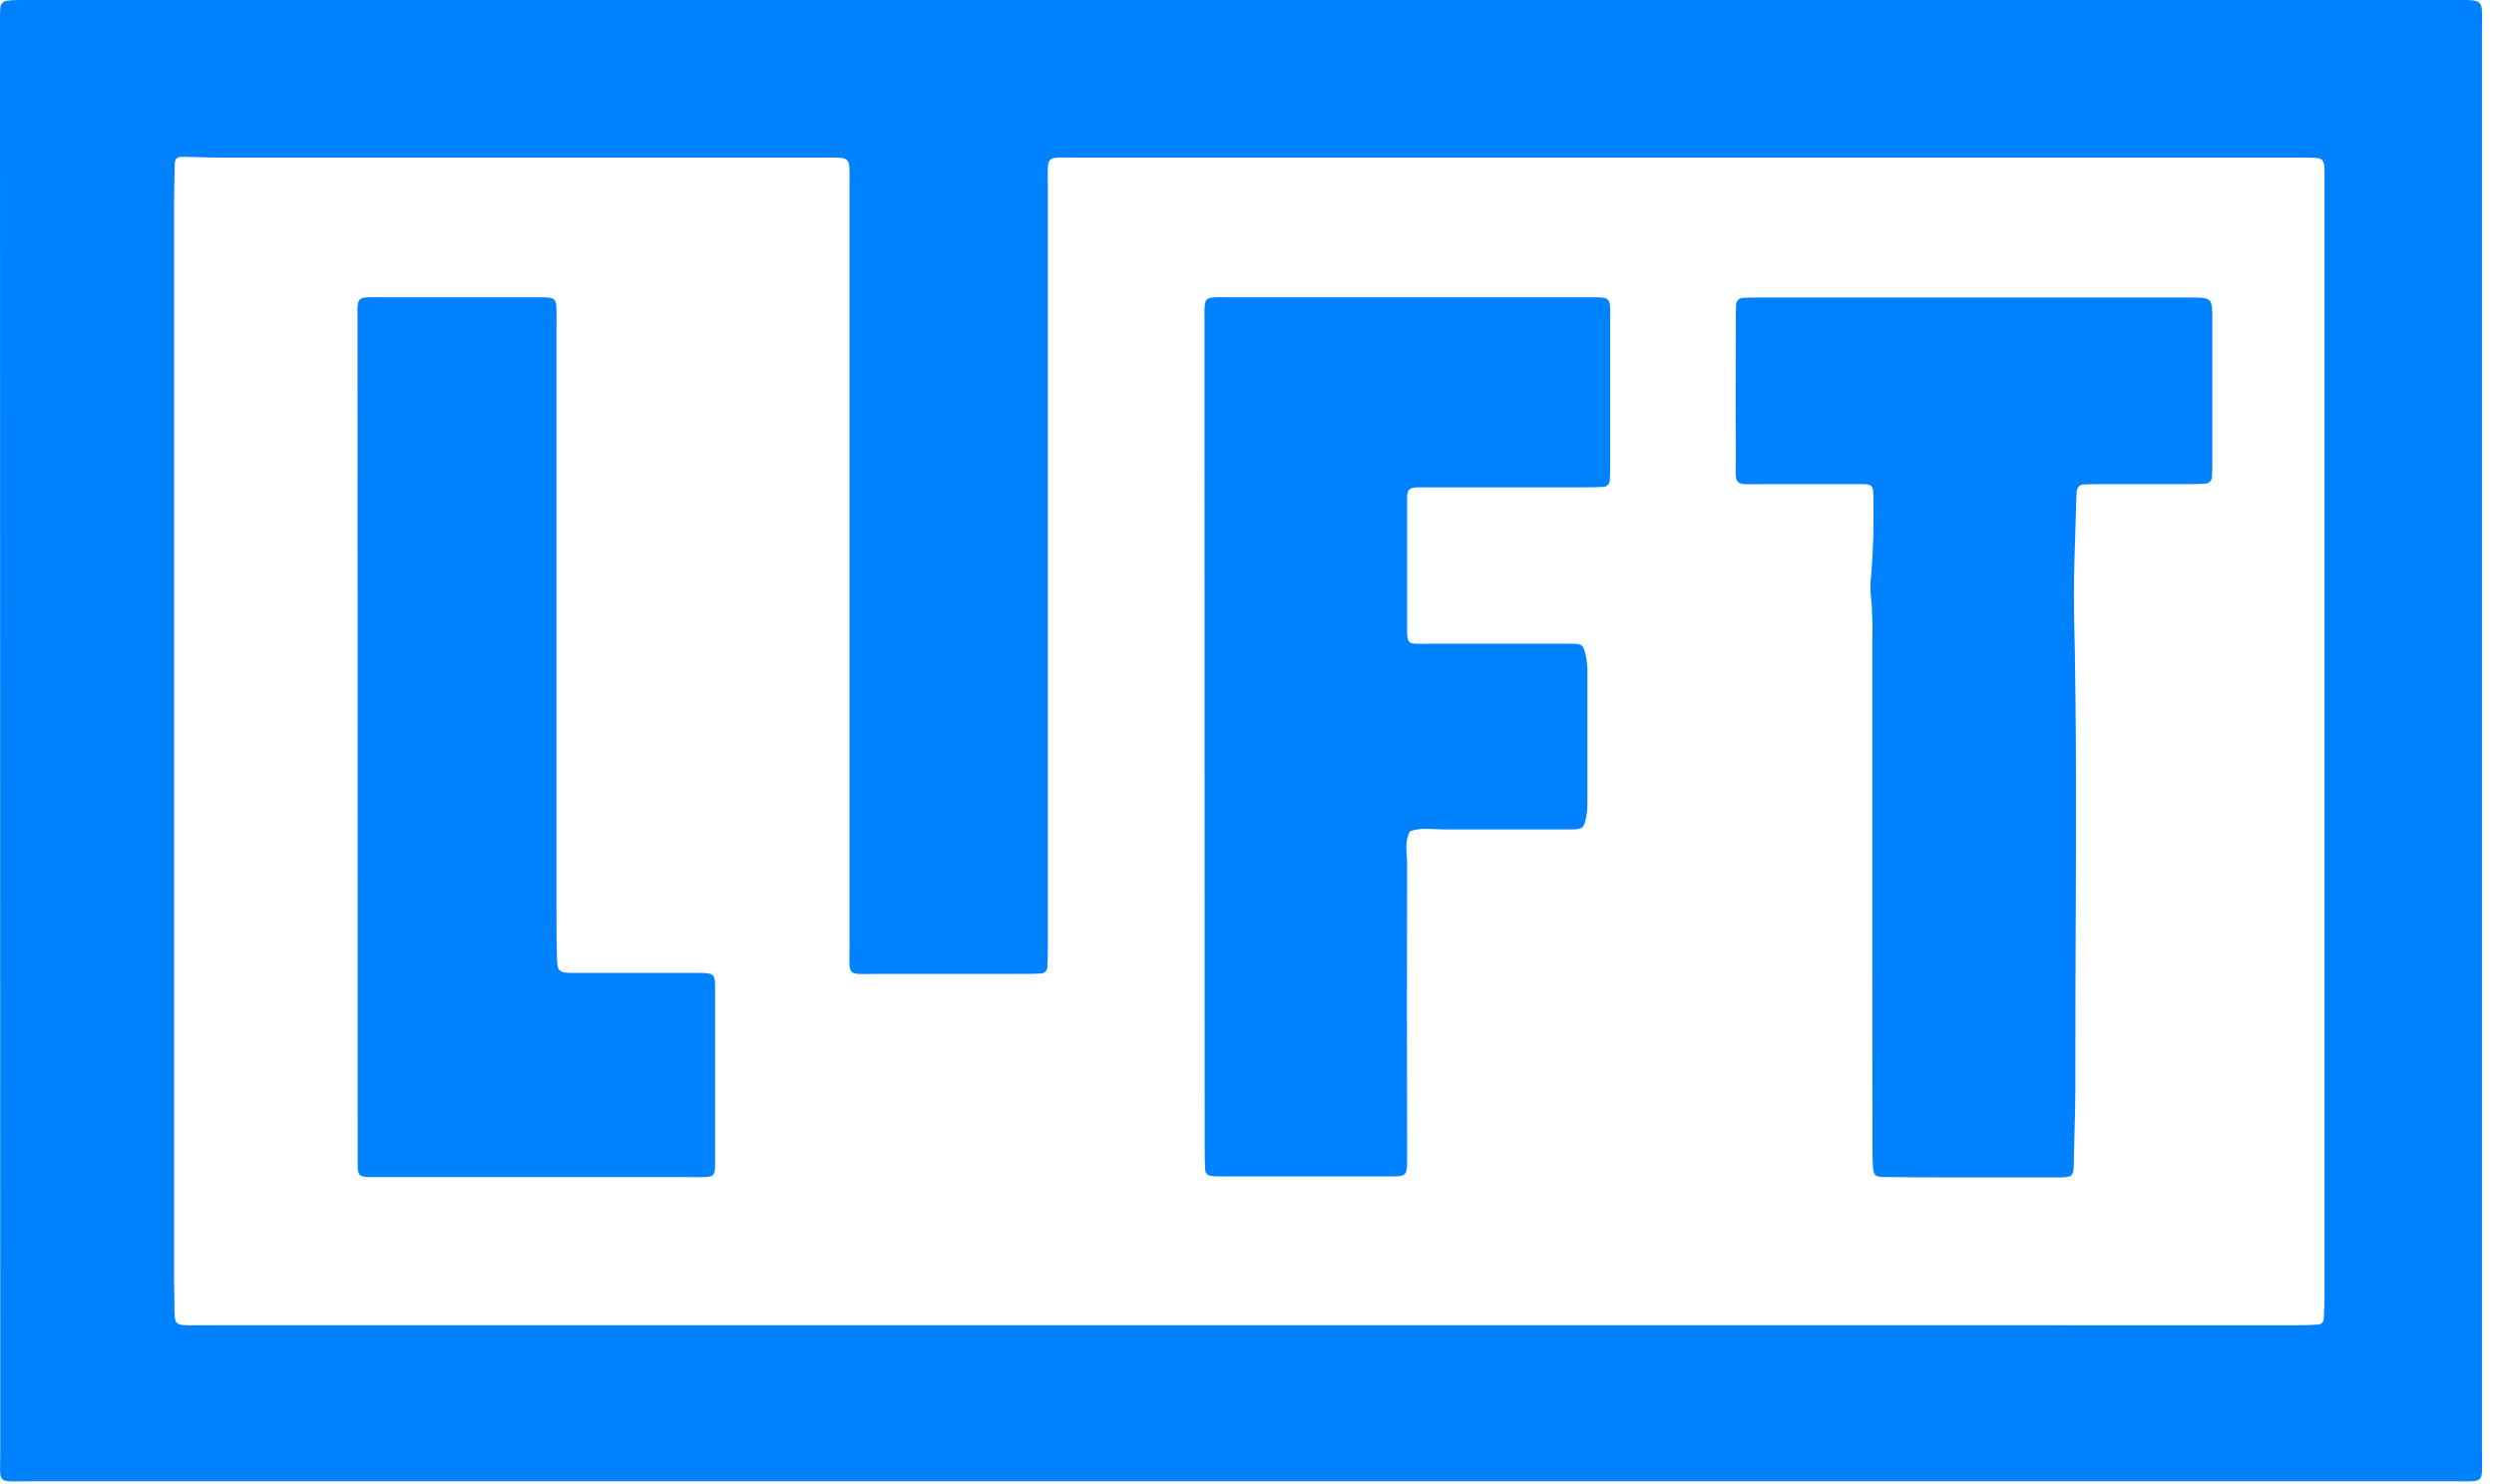 <svg preserveAspectRatio="none" width="100%" height="100%" overflow="visible" style="display: block;" viewBox="0 0 84 50" fill="none" xmlns="http://www.w3.org/2000/svg">
<g id="Logo LIFT">
<path d="M40.569 10.91L40.575 38.758C40.575 38.977 40.581 39.197 40.593 39.414C40.593 39.516 40.67 39.601 40.771 39.612C40.866 39.627 40.962 39.635 41.059 39.635H46.733L46.782 39.634C47.078 39.633 47.231 39.633 47.309 39.556C47.393 39.474 47.393 39.307 47.393 38.962L47.393 38.491C47.384 35.377 47.384 32.263 47.393 29.15C47.393 29.051 47.387 28.952 47.38 28.852C47.362 28.567 47.343 28.281 47.484 28.009C47.762 27.905 48.048 27.919 48.334 27.934C48.433 27.939 48.532 27.944 48.63 27.944H52.922C53.295 27.942 53.348 27.898 53.418 27.559C53.448 27.416 53.464 27.271 53.465 27.125V22.528C53.46 22.359 53.437 22.19 53.397 22.026C53.331 21.743 53.278 21.701 53.011 21.687H48.278C48.214 21.687 48.149 21.688 48.084 21.689C47.955 21.692 47.825 21.694 47.696 21.687C47.47 21.687 47.411 21.615 47.393 21.383C47.391 21.358 47.391 21.334 47.393 21.31V16.785C47.394 16.496 47.463 16.432 47.728 16.419H53.407C53.601 16.419 53.795 16.416 53.988 16.405C54.116 16.405 54.221 16.301 54.221 16.172C54.232 15.979 54.232 15.784 54.232 15.59V10.846C54.232 10.785 54.232 10.729 54.233 10.676C54.234 10.346 54.235 10.18 54.153 10.097C54.07 10.014 53.904 10.015 53.572 10.017C53.521 10.017 53.467 10.017 53.409 10.017H41.479C41.388 10.017 41.306 10.017 41.233 10.016C40.901 10.012 40.733 10.011 40.65 10.094C40.564 10.178 40.566 10.35 40.568 10.697C40.568 10.762 40.569 10.833 40.569 10.91Z" fill="#0081FE"/>
<path d="M63.059 29.788V21.614C63.078 21.079 63.061 20.543 63.007 20.011C62.99 19.793 62.997 19.574 63.027 19.357C63.098 18.46 63.115 17.559 63.096 16.66C63.096 16.373 63.03 16.312 62.749 16.311H59.476C59.351 16.311 59.241 16.312 59.144 16.314C58.793 16.319 58.62 16.321 58.536 16.236C58.454 16.153 58.456 15.986 58.46 15.658C58.461 15.559 58.462 15.444 58.462 15.313C58.457 14.323 58.458 13.334 58.46 12.344L58.46 12.334C58.461 11.843 58.462 11.351 58.462 10.86C58.462 10.665 58.462 10.471 58.474 10.277C58.471 10.216 58.493 10.157 58.534 10.112C58.575 10.067 58.633 10.041 58.694 10.039C58.862 10.027 59.032 10.024 59.202 10.024H73.756C74.504 10.024 74.514 10.024 74.514 10.801V15.544C74.514 15.714 74.514 15.885 74.501 16.055C74.503 16.117 74.481 16.177 74.438 16.222C74.396 16.267 74.338 16.293 74.276 16.294C74.106 16.305 73.936 16.309 73.768 16.311H70.777C70.583 16.311 70.389 16.311 70.196 16.321C70.07 16.314 69.96 16.41 69.951 16.537C69.941 16.609 69.935 16.682 69.933 16.755C69.924 17.166 69.91 17.578 69.897 17.989C69.866 18.915 69.836 19.841 69.858 20.765C69.941 24.317 69.926 27.868 69.911 31.42L69.911 31.423C69.904 33.148 69.897 34.873 69.901 36.599C69.901 37.121 69.886 37.646 69.871 38.171C69.861 38.522 69.852 38.873 69.846 39.222C69.838 39.624 69.796 39.666 69.368 39.668H65.882C65.081 39.668 64.281 39.668 63.48 39.654C63.15 39.654 63.099 39.598 63.08 39.279C63.065 39.013 63.065 38.743 63.065 38.476C63.061 35.58 63.059 32.684 63.059 29.788Z" fill="#0081FE"/>
<path d="M12.042 10.973L12.047 39.286C12.06 39.609 12.101 39.644 12.45 39.657H23.216C23.273 39.657 23.329 39.658 23.386 39.659C23.499 39.661 23.612 39.663 23.724 39.657C24.019 39.645 24.071 39.598 24.084 39.323V33.63C24.084 33.171 24.104 32.958 24.007 32.86C23.909 32.76 23.691 32.779 23.21 32.779H19.282C18.827 32.777 18.771 32.721 18.76 32.287C18.742 31.703 18.742 31.119 18.742 30.535V11.046C18.742 10.973 18.743 10.899 18.744 10.826C18.746 10.681 18.748 10.534 18.742 10.389C18.728 10.077 18.677 10.031 18.34 10.017H13.029C12.472 10.02 12.226 9.987 12.118 10.094C12.014 10.198 12.042 10.437 12.042 10.973Z" fill="#0081FE"/>
<path fill-rule="evenodd" clip-rule="evenodd" d="M0.967 49.906C0.854 49.906 0.754 49.908 0.665 49.909C0.323 49.913 0.155 49.915 0.074 49.832C-0.004 49.752 -0.001 49.593 0.005 49.28C0.007 49.18 0.009 49.064 0.009 48.93C0.003 33.142 0 17.351 0 1.558V0.609C0 0.032 0.014 0.013 0.619 0.001H82.548C82.624 0.001 82.695 0.001 82.76 0C83.203 -0.002 83.415 -0.002 83.514 0.103C83.605 0.199 83.602 0.383 83.597 0.737C83.596 0.833 83.594 0.943 83.594 1.066V48.875C83.594 49.007 83.596 49.122 83.597 49.222C83.603 49.565 83.606 49.738 83.521 49.825C83.433 49.915 83.251 49.912 82.883 49.907C82.781 49.906 82.665 49.905 82.533 49.905L0.967 49.906ZM77.351 44.649C77.592 44.649 77.834 44.641 78.077 44.626C78.179 44.624 78.262 44.543 78.265 44.44C78.28 44.199 78.291 43.955 78.291 43.712V5.683C78.275 5.396 78.218 5.332 77.953 5.316C77.775 5.308 77.596 5.308 77.417 5.309L77.298 5.309H36.333C36.208 5.309 36.098 5.307 36.001 5.306C35.64 5.301 35.46 5.298 35.371 5.387C35.283 5.476 35.285 5.656 35.29 6.015C35.291 6.116 35.293 6.23 35.293 6.361V31.834C35.293 32.077 35.288 32.321 35.279 32.564C35.281 32.626 35.258 32.685 35.216 32.729C35.173 32.773 35.115 32.798 35.053 32.798C34.892 32.81 34.73 32.81 34.568 32.811L34.471 32.812H29.597C29.477 32.812 29.372 32.813 29.279 32.815C28.939 32.82 28.769 32.822 28.685 32.738C28.602 32.655 28.605 32.487 28.609 32.152C28.61 32.066 28.612 31.967 28.612 31.857V6.238C28.612 6.153 28.612 6.075 28.613 6.004C28.616 5.662 28.618 5.487 28.531 5.398C28.44 5.305 28.253 5.306 27.869 5.308C27.805 5.308 27.735 5.309 27.66 5.309H7.496C7.175 5.309 6.854 5.3 6.534 5.291C6.418 5.288 6.303 5.284 6.187 5.282C5.955 5.282 5.884 5.329 5.884 5.574C5.87 6.085 5.863 6.594 5.863 7.105V42.869C5.863 43.137 5.863 43.405 5.872 43.672C5.876 43.815 5.877 43.937 5.877 44.041C5.879 44.336 5.88 44.489 5.957 44.568C6.041 44.654 6.214 44.652 6.575 44.649C6.656 44.648 6.747 44.647 6.848 44.647L77.351 44.649Z" fill="#0081FE"/>
</g>
</svg>
